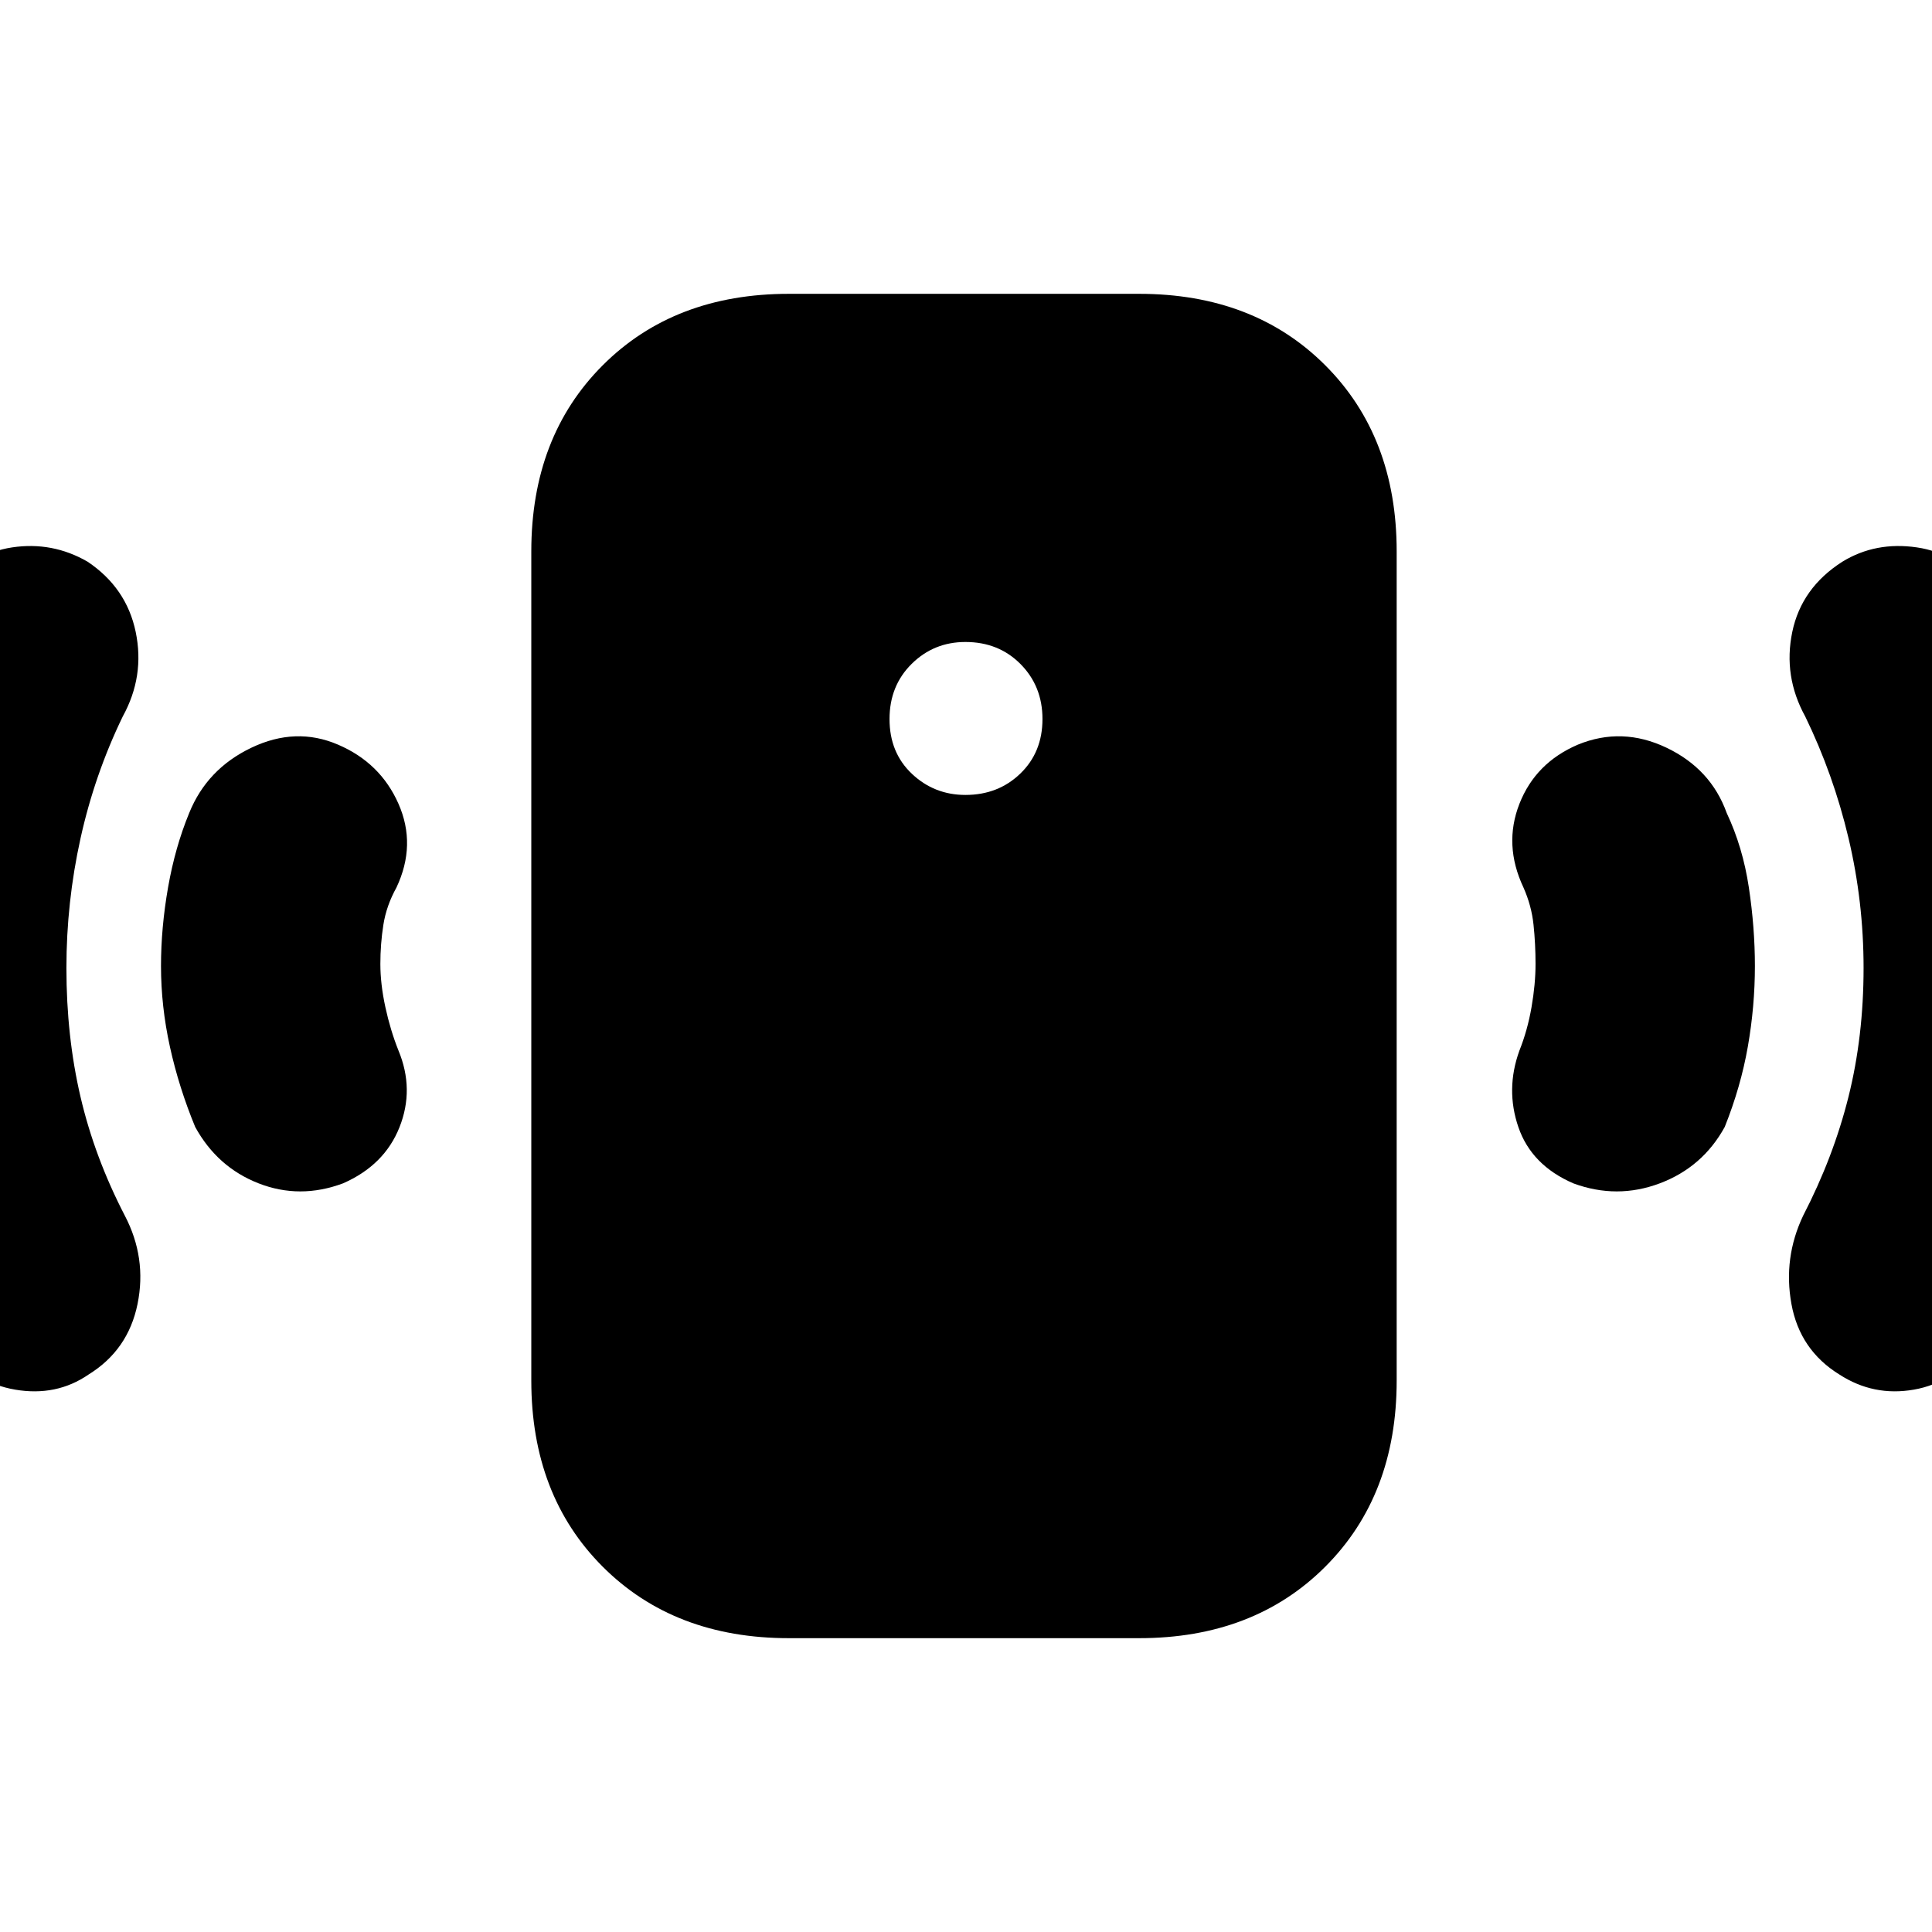 <svg xmlns="http://www.w3.org/2000/svg" height="20" viewBox="0 -960 960 960" width="20"><path d="M479.72-565Q496-565 507-575.62q11-10.61 11-27.1Q518-619 507.12-630t-27.41-11Q464-641 453-630.12t-11 27.41q0 16.71 11.12 27.21 11.11 10.5 26.6 10.5ZM763-481q0-10-1-19.5t-5-18.5q-10-21.22-2-41.61T784.06-590q21.94-9 44.01 1.53Q850.14-577.94 858-556q8 17 11 37t3 39q0 20-3.5 40T857-400q-11 20-32.27 28-21.27 8-42.96 0-20.77-9-27.27-27.87T755-438q4-10 6-21.5t2-21.5Zm163 2q0-33-7.5-64.6Q911-575.2 897-604q-11-20-6.43-41.98 4.57-21.98 24.94-34.94Q932-691 952.5-688q20.5 3 30.72 19.98Q1009-624 1021.5-576.5q12.5 47.5 12.5 96.67 0 50.17-13.5 97.5t-39.28 92.35Q971-273 951-269.5t-37-7.5q-19.7-12.16-23.85-35.08Q886-335 896-356q15-29 22.5-59t7.5-64ZM392-146q-57 0-92.5-35.5T264-274v-412q0-57 35.5-92.5T392-814h174q57 0 92.5 35.5T694-686v412q0 57-35.5 92.5T566-146H392ZM189-481q0 10 2.5 21.5T198-438q8 19.26.5 38.13T170.45-372q-21.45 8-41.95 0-20.5-8-31.5-28-8.11-19.64-12.56-39.82Q80-460 80-480q0-19 3.5-39T94-556q8.86-21.94 30.93-32.47Q147-599 167.94-590 189-581 198-560.61T197-519q-5 9-6.5 18.5T189-481Zm-156 2q0 34 7 64t22 59q11 21 6.35 43.92T44-277q-16 11-36.5 7.5t-30.72-20.48Q-49-335-63-382.33q-14-47.33-14-97.5 0-49.17 13.48-96.88Q-50.05-624.43-24-668q10-17 30-20t37.49 7.08q19.37 12.96 23.94 34.94Q72-624 61-604q-14 28.91-21 60.62-7 31.71-7 64.38Z"/></svg>